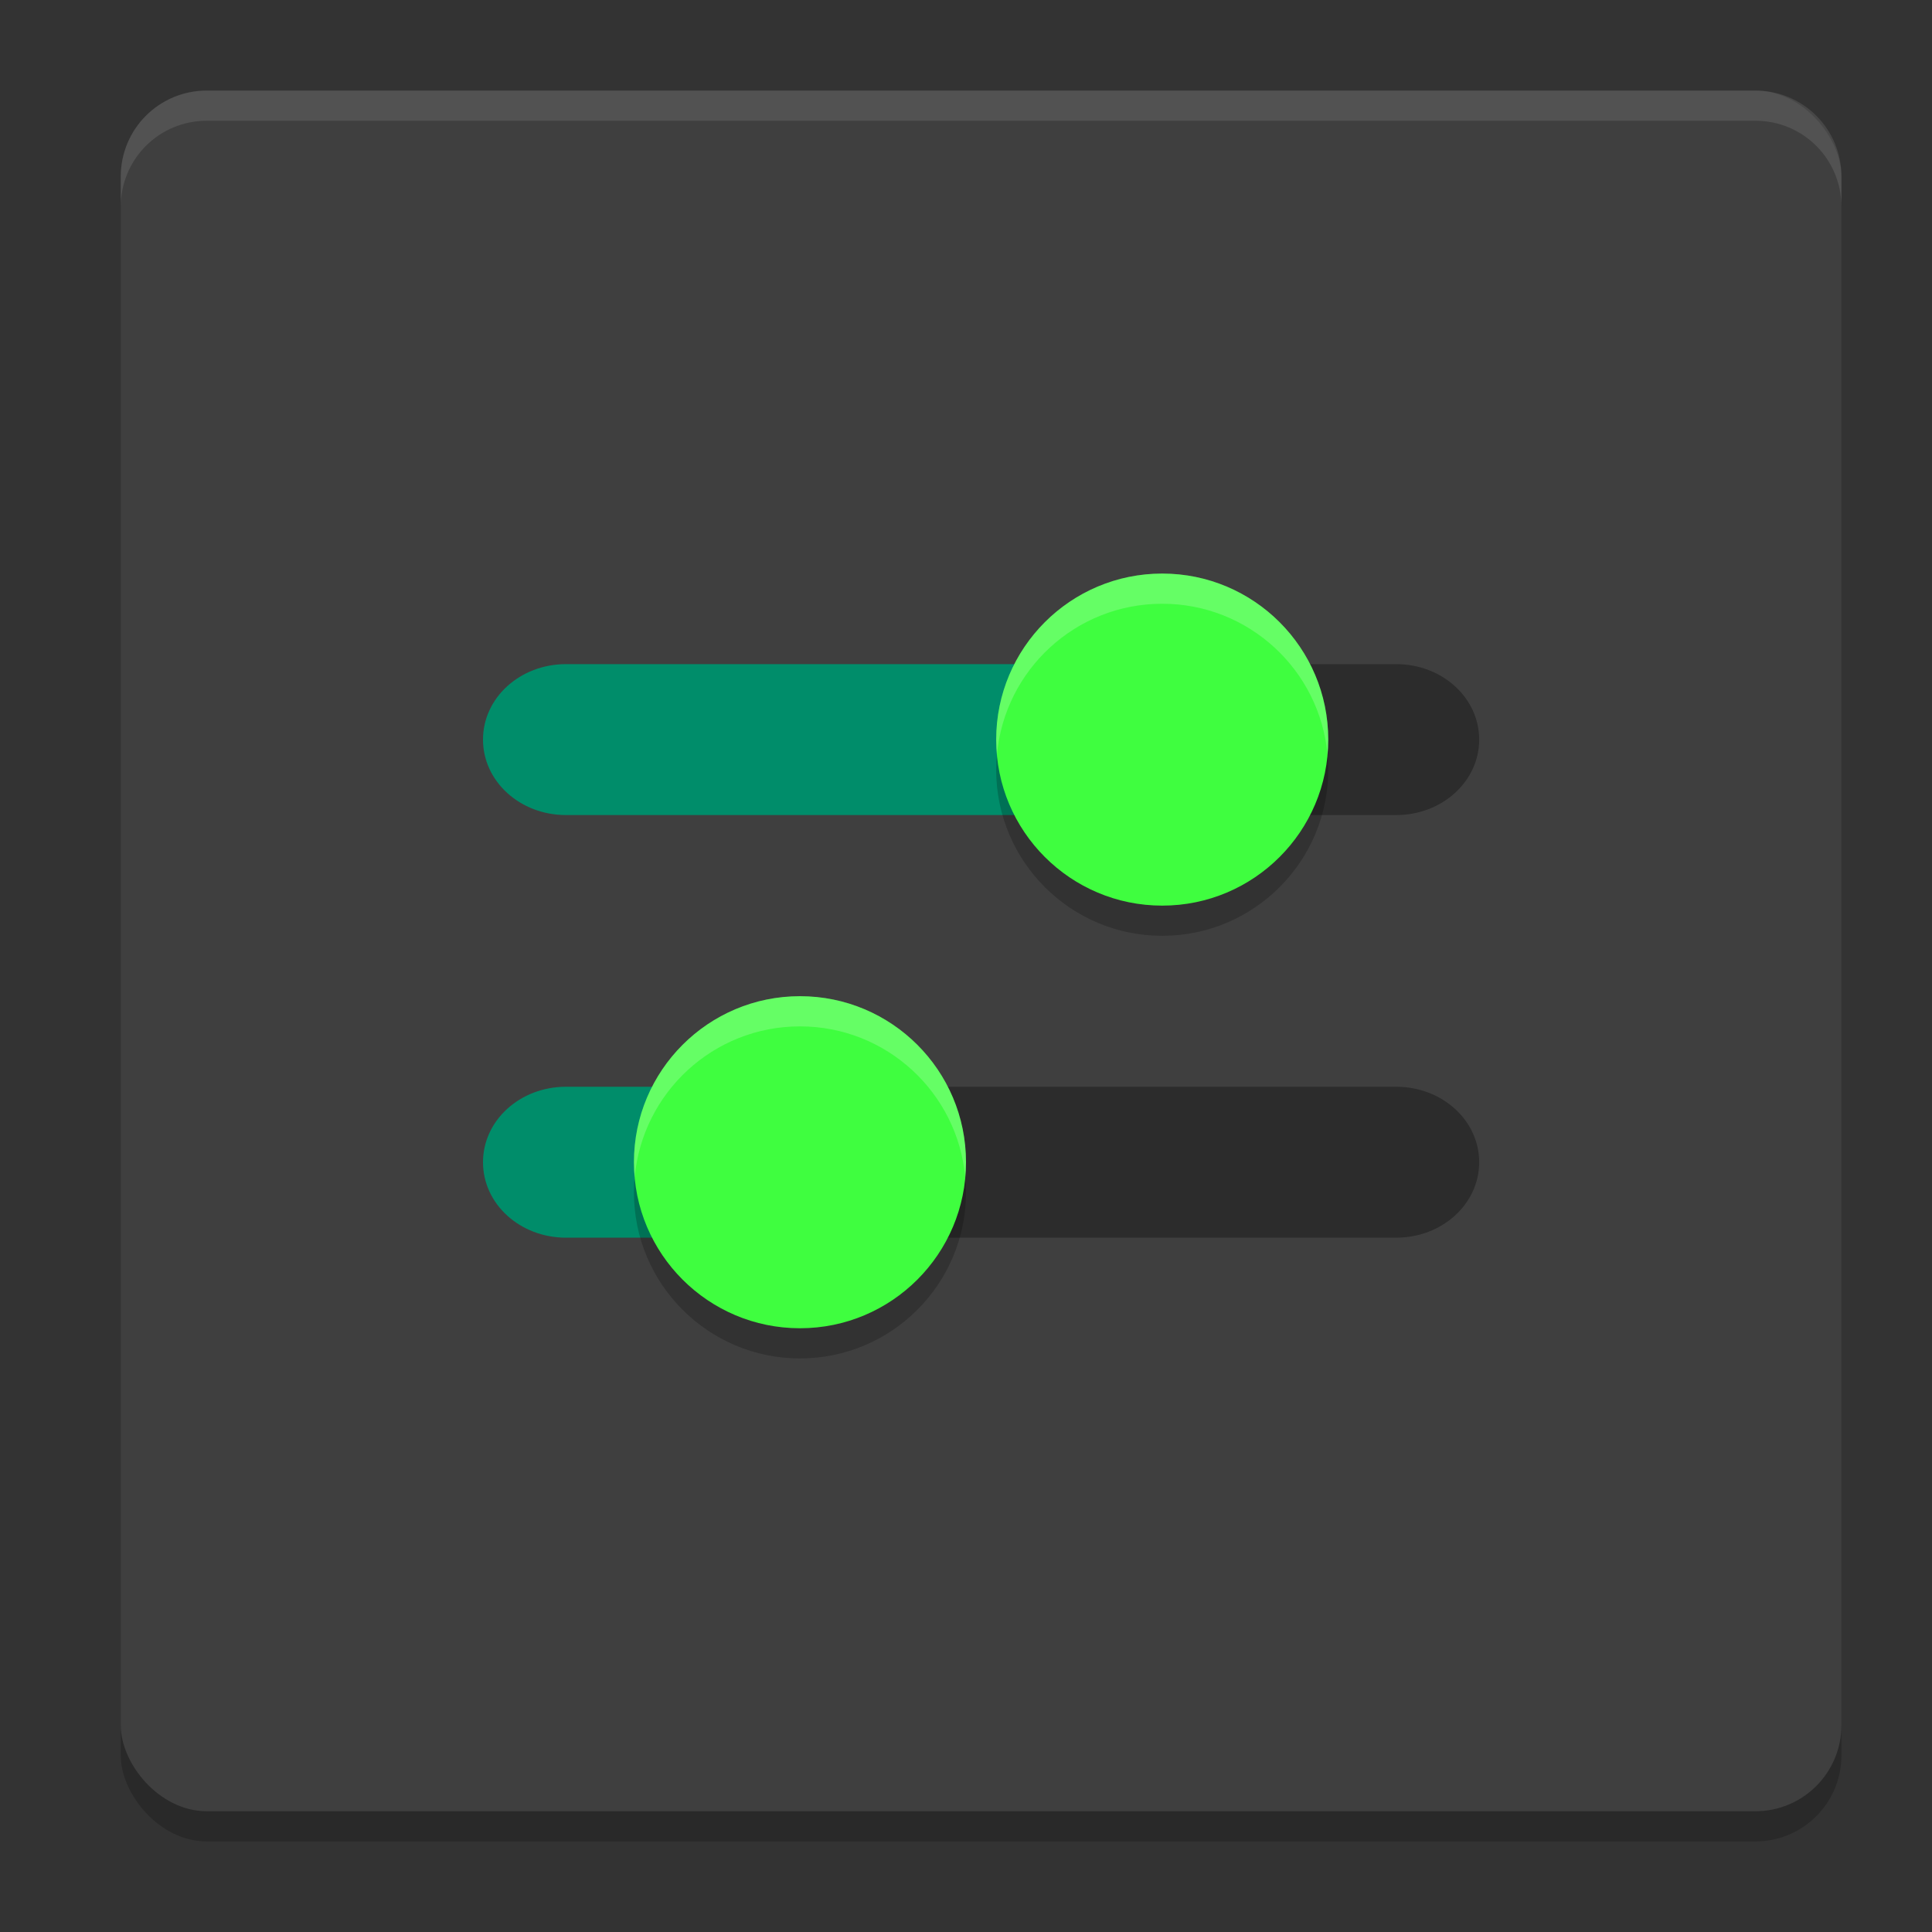<svg xmlns="http://www.w3.org/2000/svg" width="64" height="64" version="1"><rect width="100%" height="100%" fill="#333333" stroke="none"/><defs>
<linearGradient id="ucPurpleBlue" x1="0%" y1="0%" x2="100%" y2="100%">
  <stop offset="0%" style="stop-color:#B794F4;stop-opacity:1"/>
  <stop offset="100%" style="stop-color:#4299E1;stop-opacity:1"/>
</linearGradient>
</defs>
 <rect style="opacity:0.2" width="57" height="57" x="4" y="4" rx="2.85" ry="2.85"/>
 <rect style="fill:#3f3f3f" width="57" height="57" x="4" y="3" rx="2.85" ry="2.85"/>
 <path style="opacity:0.3" d="M 39 22 L 39 27 L 46.25 27 C 47.773 27 49 25.885 49 24.5 C 49 23.115 47.773 22 46.25 22 L 39 22 z"/>
 <path style="opacity:0.3" d="M 26 36 L 26 41 L 29.75 41 L 30.301 41 L 46.25 41 C 47.773 41 49 39.885 49 38.5 C 49 37.115 47.773 36 46.25 36 L 30.301 36 L 29.75 36 L 26 36 z"/>
 <path style="fill:#ffffff;opacity:0.1" d="M 6.85 3 C 5.271 3 4 4.271 4 5.85 L 4 6.85 C 4 5.271 5.271 4 6.85 4 L 58.15 4 C 59.729 4 61 5.271 61 6.85 L 61 5.85 C 61 4.271 59.729 3 58.15 3 L 6.85 3 z"/>
 <path style="fill:#008d6a" d="M 18.75 22 C 17.227 22 16 23.115 16 24.5 C 16 25.885 17.227 27 18.75 27 L 29.75 27 L 30.301 27 L 39 27 L 39 22 L 30.301 22 L 29.75 22 L 18.75 22 z"/>
 <path style="fill:#008d6a" d="M 18.75 36 C 17.227 36 16 37.115 16 38.5 C 16 39.885 17.227 41 18.75 41 L 26 41 L 26 36 L 18.75 36 z"/>
 <path style="opacity:0.2" d="M 44,25.5 C 44,22.463 41.537,20 38.5,20 35.463,20 33,22.463 33,25.5 c 0,3.037 2.463,5.5 5.5,5.5 3.037,0 5.5,-2.463 5.5,-5.5 z"/>
 <path style="fill:#3ffe3f" d="M 44,24.5 C 44,21.463 41.537,19 38.5,19 35.463,19 33,21.463 33,24.5 c 0,3.037 2.463,5.5 5.5,5.5 3.037,0 5.5,-2.463 5.5,-5.5 z"/>
 <path style="opacity:0.2" d="M 32,39.5 C 32,36.463 29.537,34 26.5,34 23.463,34 21,36.463 21,39.5 c 0,3.037 2.463,5.5 5.5,5.5 3.037,0 5.5,-2.463 5.5,-5.5 z"/>
 <path style="fill:#3ffe3f" d="M 32,38.5 C 32,35.463 29.537,33 26.5,33 23.463,33 21,35.463 21,38.5 c 0,3.037 2.463,5.5 5.5,5.5 3.037,0 5.5,-2.463 5.5,-5.5 z"/>
 <path style="fill:#ffffff;opacity:0.2" d="M 38.5 19 C 35.463 19 33 21.463 33 24.5 C 33 24.669 33.011 24.835 33.025 25 C 33.278 22.197 35.631 20 38.5 20 C 41.369 20 43.722 22.197 43.975 25 C 43.989 24.835 44 24.669 44 24.5 C 44 21.463 41.537 19 38.5 19 z"/>
 <path style="fill:#ffffff;opacity:0.2" d="M 26.5 33 C 23.463 33 21 35.463 21 38.5 C 21 38.669 21.011 38.835 21.025 39 C 21.278 36.197 23.631 34 26.5 34 C 29.369 34 31.722 36.197 31.975 39 C 31.989 38.835 32 38.669 32 38.5 C 32 35.463 29.537 33 26.5 33 z"/>
</svg>
